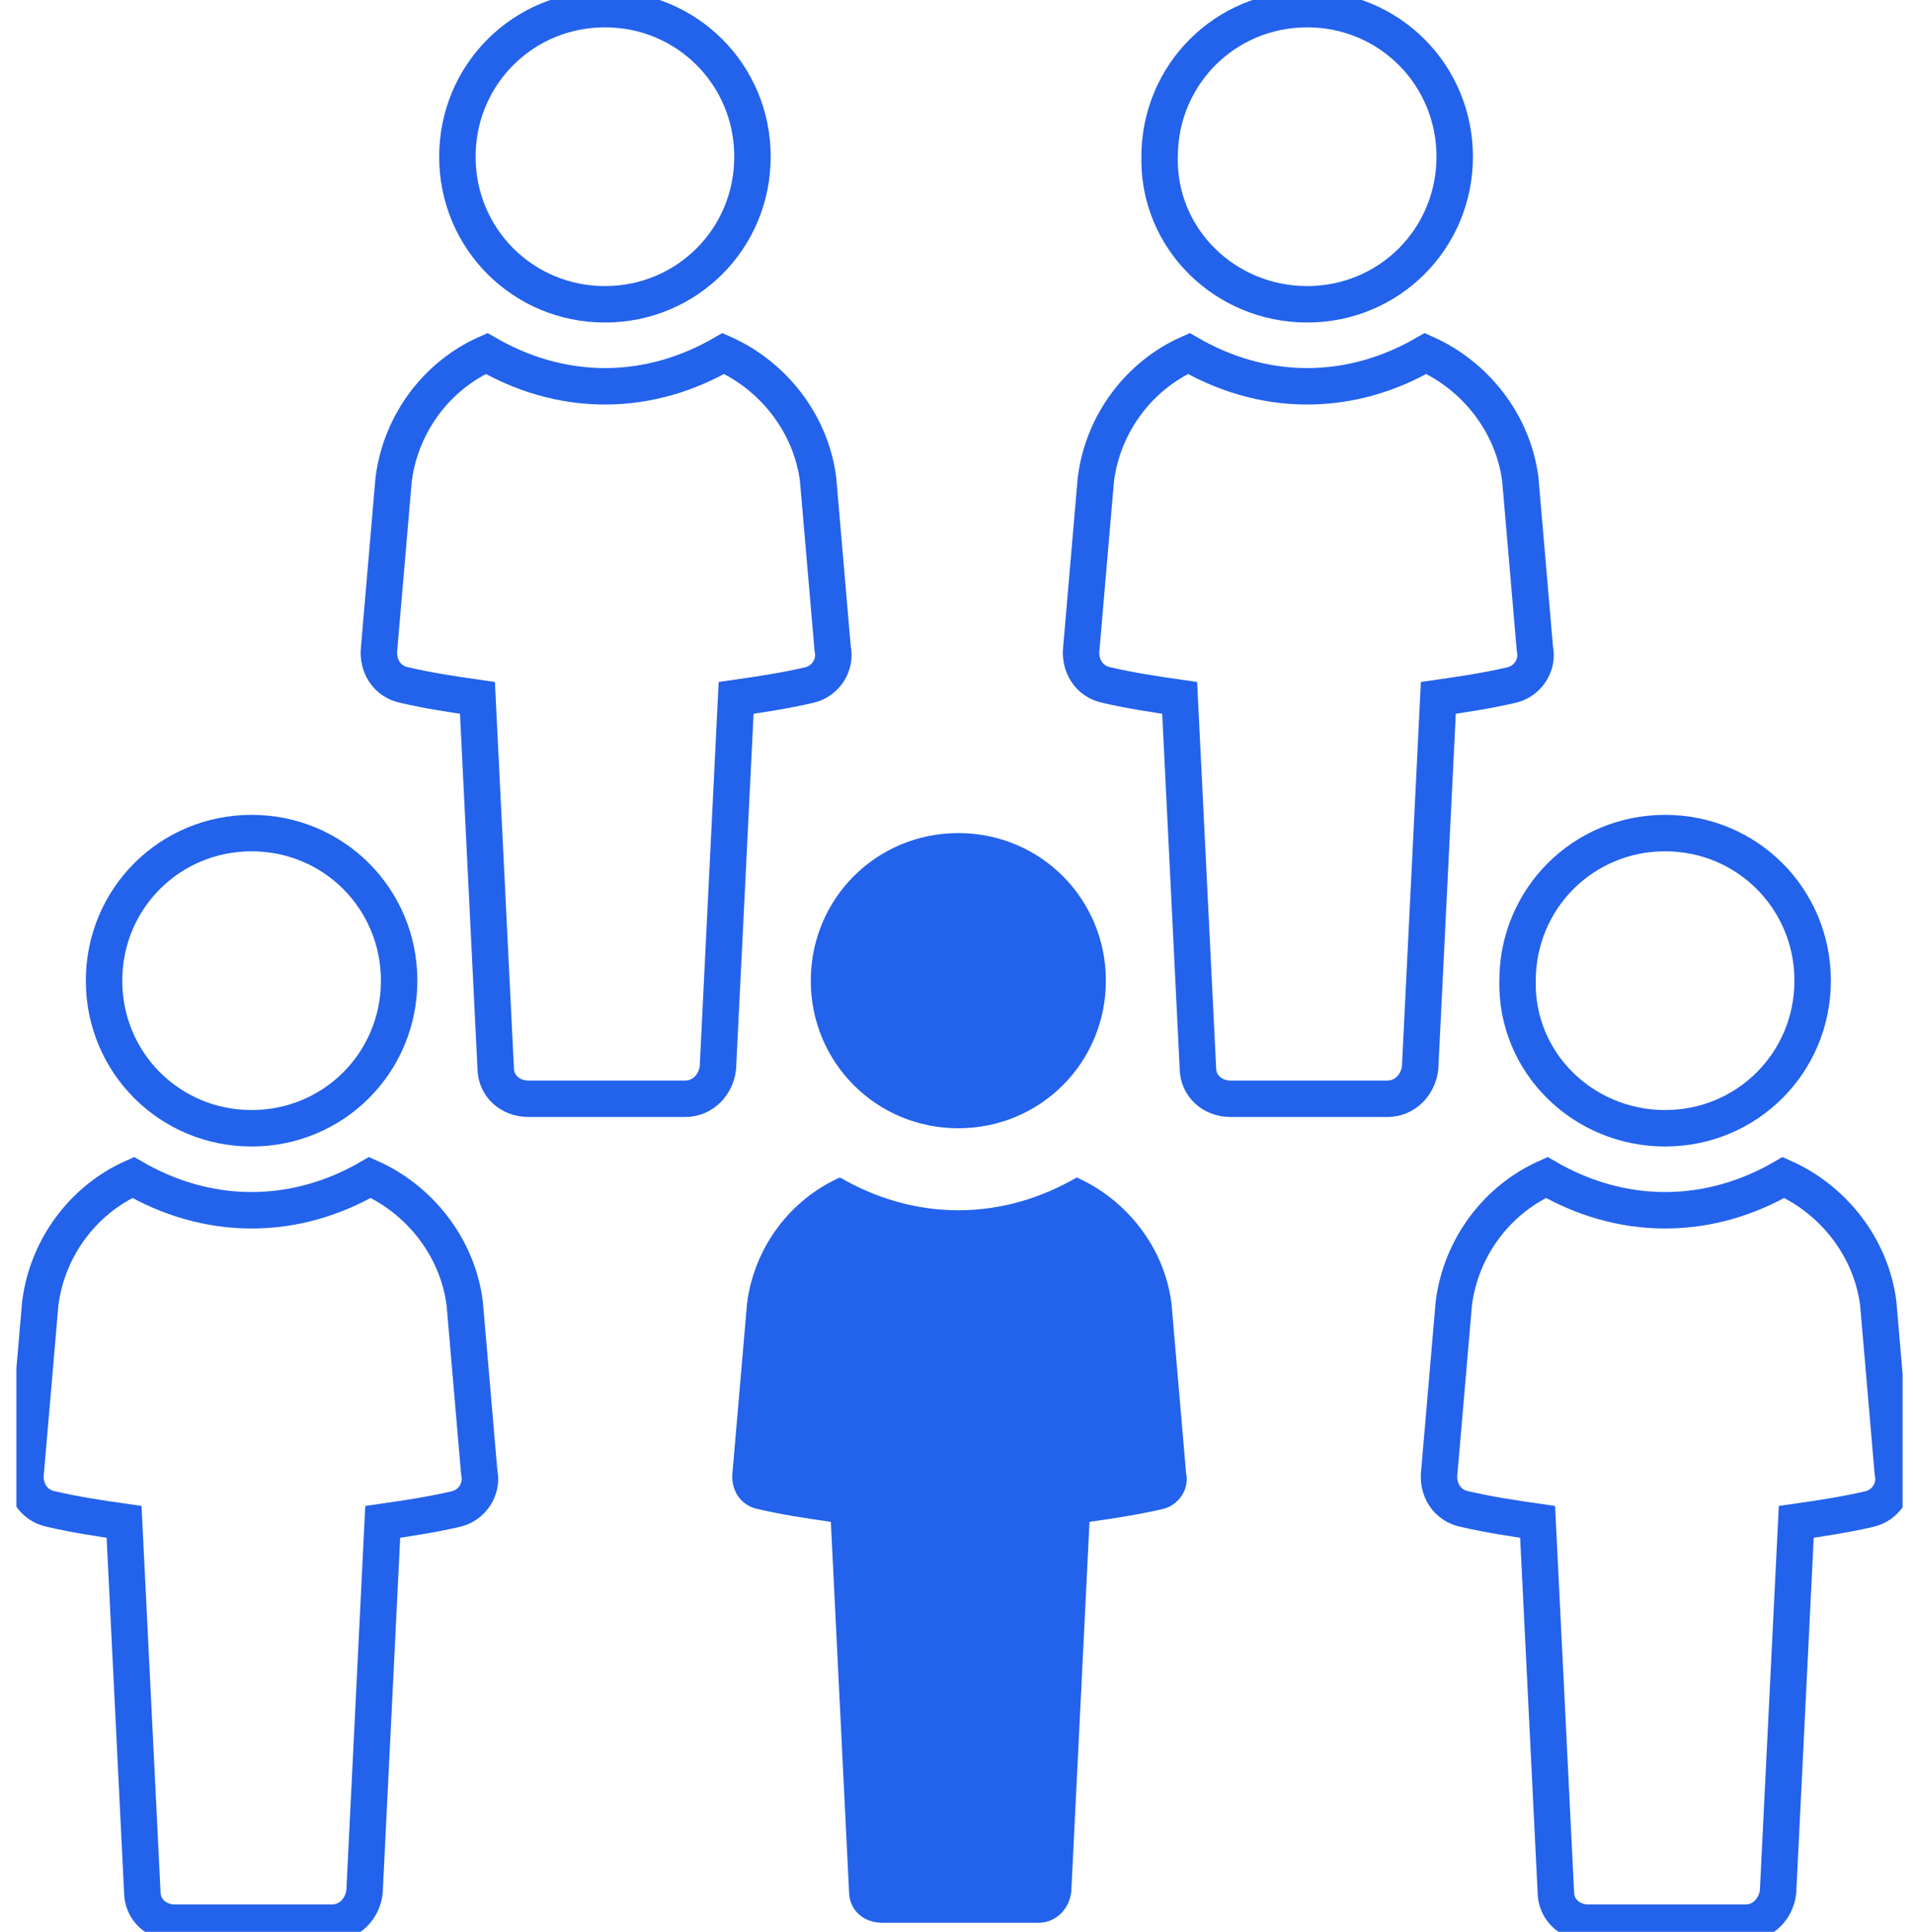 <svg width="105" height="106" viewBox="0 0 105 106" fill="none" xmlns="http://www.w3.org/2000/svg">
<g id="1in5 1" clip-path="url(#clip0_773_1784)">
<g id="Layer_1">
<path id="Vector" d="M20.307 64.608C18.408 65.708 16.208 66.407 13.809 66.407C11.409 66.407 9.21 65.708 7.31 64.608C4.61 65.808 2.611 68.407 2.211 71.507L1.411 80.805C1.311 81.705 1.811 82.604 2.811 82.804C4.11 83.104 5.41 83.304 6.81 83.504L7.81 103.8C7.81 104.8 8.61 105.5 9.609 105.5H18.208C19.208 105.5 19.907 104.7 20.008 103.8L21.007 83.504C22.407 83.304 23.707 83.104 25.006 82.804C25.906 82.604 26.506 81.705 26.306 80.805L25.506 71.507C25.107 68.407 23.007 65.808 20.307 64.608Z" stroke="#2362EB" stroke-width="2" stroke-miterlimit="10"/>
<path id="Vector_2" d="M13.809 61.908C18.309 61.908 21.908 58.309 21.908 53.81C21.908 49.311 18.309 45.711 13.809 45.711C9.31 45.711 5.711 49.311 5.711 53.81C5.711 58.309 9.31 61.908 13.809 61.908Z" stroke="#2362EB" stroke-width="2" stroke-miterlimit="10"/>
<path id="Vector_3" d="M59.1 64.608C57.201 65.708 55.001 66.407 52.602 66.407C50.202 66.407 48.002 65.708 46.103 64.608C43.403 65.808 41.404 68.407 41.004 71.507L40.204 80.805C40.104 81.705 40.604 82.604 41.604 82.804C42.904 83.104 44.203 83.304 45.603 83.504L46.603 103.8C46.603 104.8 47.403 105.5 48.402 105.5H57.001C58.001 105.5 58.7 104.7 58.8 103.8L59.8 83.504C61.2 83.304 62.5 83.104 63.8 82.804C64.699 82.604 65.299 81.705 65.099 80.805L64.299 71.507C63.9 68.407 61.8 65.808 59.1 64.608Z" fill="#2362EB"/>
<path id="Vector_4" d="M52.6 61.908C57.1 61.908 60.699 58.309 60.699 53.81C60.699 49.311 57.1 45.711 52.6 45.711C48.101 45.711 44.502 49.311 44.502 53.81C44.502 58.309 48.101 61.908 52.6 61.908Z" fill="#2362EB"/>
<path id="Vector_5" d="M97.893 64.608C95.994 65.708 93.794 66.407 91.395 66.407C88.995 66.407 86.796 65.708 84.896 64.608C82.196 65.808 80.197 68.407 79.797 71.507L78.997 80.805C78.897 81.705 79.397 82.604 80.397 82.804C81.696 83.104 82.996 83.304 84.396 83.504L85.396 103.8C85.396 104.8 86.196 105.5 87.195 105.5H95.794C96.794 105.5 97.493 104.7 97.593 103.8L98.593 83.504C99.993 83.304 101.293 83.104 102.592 82.804C103.492 82.604 104.092 81.705 103.892 80.805L103.092 71.507C102.692 68.407 100.593 65.808 97.893 64.608Z" stroke="#2362EB" stroke-width="2" stroke-miterlimit="10"/>
<path id="Vector_6" d="M91.393 61.908C95.893 61.908 99.492 58.309 99.492 53.81C99.492 49.311 95.893 45.711 91.393 45.711C86.894 45.711 83.295 49.311 83.295 53.81C83.195 58.309 86.894 61.908 91.393 61.908Z" stroke="#2362EB" stroke-width="2" stroke-miterlimit="10"/>
<path id="Vector_7" d="M39.704 19.396C37.804 20.496 35.605 21.196 33.205 21.196C30.806 21.196 28.606 20.496 26.706 19.396C24.007 20.596 22.007 23.196 21.607 26.295L20.808 35.593C20.707 36.493 21.207 37.393 22.207 37.593C23.507 37.893 24.807 38.093 26.206 38.293L27.206 58.589C27.206 59.589 28.006 60.289 29.006 60.289H37.604C38.604 60.289 39.304 59.489 39.404 58.589L40.404 38.293C41.803 38.093 43.103 37.893 44.403 37.593C45.303 37.393 45.903 36.493 45.703 35.593L44.903 26.295C44.503 23.196 42.403 20.596 39.704 19.396Z" stroke="#2362EB" stroke-width="2" stroke-miterlimit="10"/>
<path id="Vector_8" d="M33.204 16.697C37.703 16.697 41.302 13.098 41.302 8.598C41.302 4.099 37.703 0.5 33.204 0.5C28.705 0.5 25.105 4.099 25.105 8.598C25.105 13.098 28.705 16.697 33.204 16.697Z" stroke="#2362EB" stroke-width="2" stroke-miterlimit="10"/>
<path id="Vector_9" d="M78.247 19.396C76.347 20.496 74.148 21.196 71.748 21.196C69.349 21.196 67.149 20.496 65.249 19.396C62.55 20.596 60.55 23.196 60.15 26.295L59.35 35.593C59.251 36.493 59.75 37.393 60.75 37.593C62.05 37.893 63.35 38.093 64.749 38.293L65.749 58.589C65.749 59.589 66.549 60.289 67.549 60.289H76.147C77.147 60.289 77.847 59.489 77.947 58.589L78.947 38.293C80.347 38.093 81.646 37.893 82.946 37.593C83.846 37.393 84.446 36.493 84.246 35.593L83.446 26.295C83.046 23.196 80.946 20.596 78.247 19.396Z" stroke="#2362EB" stroke-width="2" stroke-miterlimit="10"/>
<path id="Vector_10" d="M71.747 16.697C76.246 16.697 79.845 13.098 79.845 8.598C79.845 4.099 76.246 0.5 71.747 0.5C67.248 0.5 63.648 4.099 63.648 8.598C63.548 13.098 67.248 16.697 71.747 16.697Z" stroke="#2362EB" stroke-width="2" stroke-miterlimit="10"/>
</g>
</g>
<defs>
<clipPath id="clip0_773_1784">
<rect width="103.53" height="106" fill="white" transform="translate(0.9)"/>
</clipPath>
</defs>
</svg>
